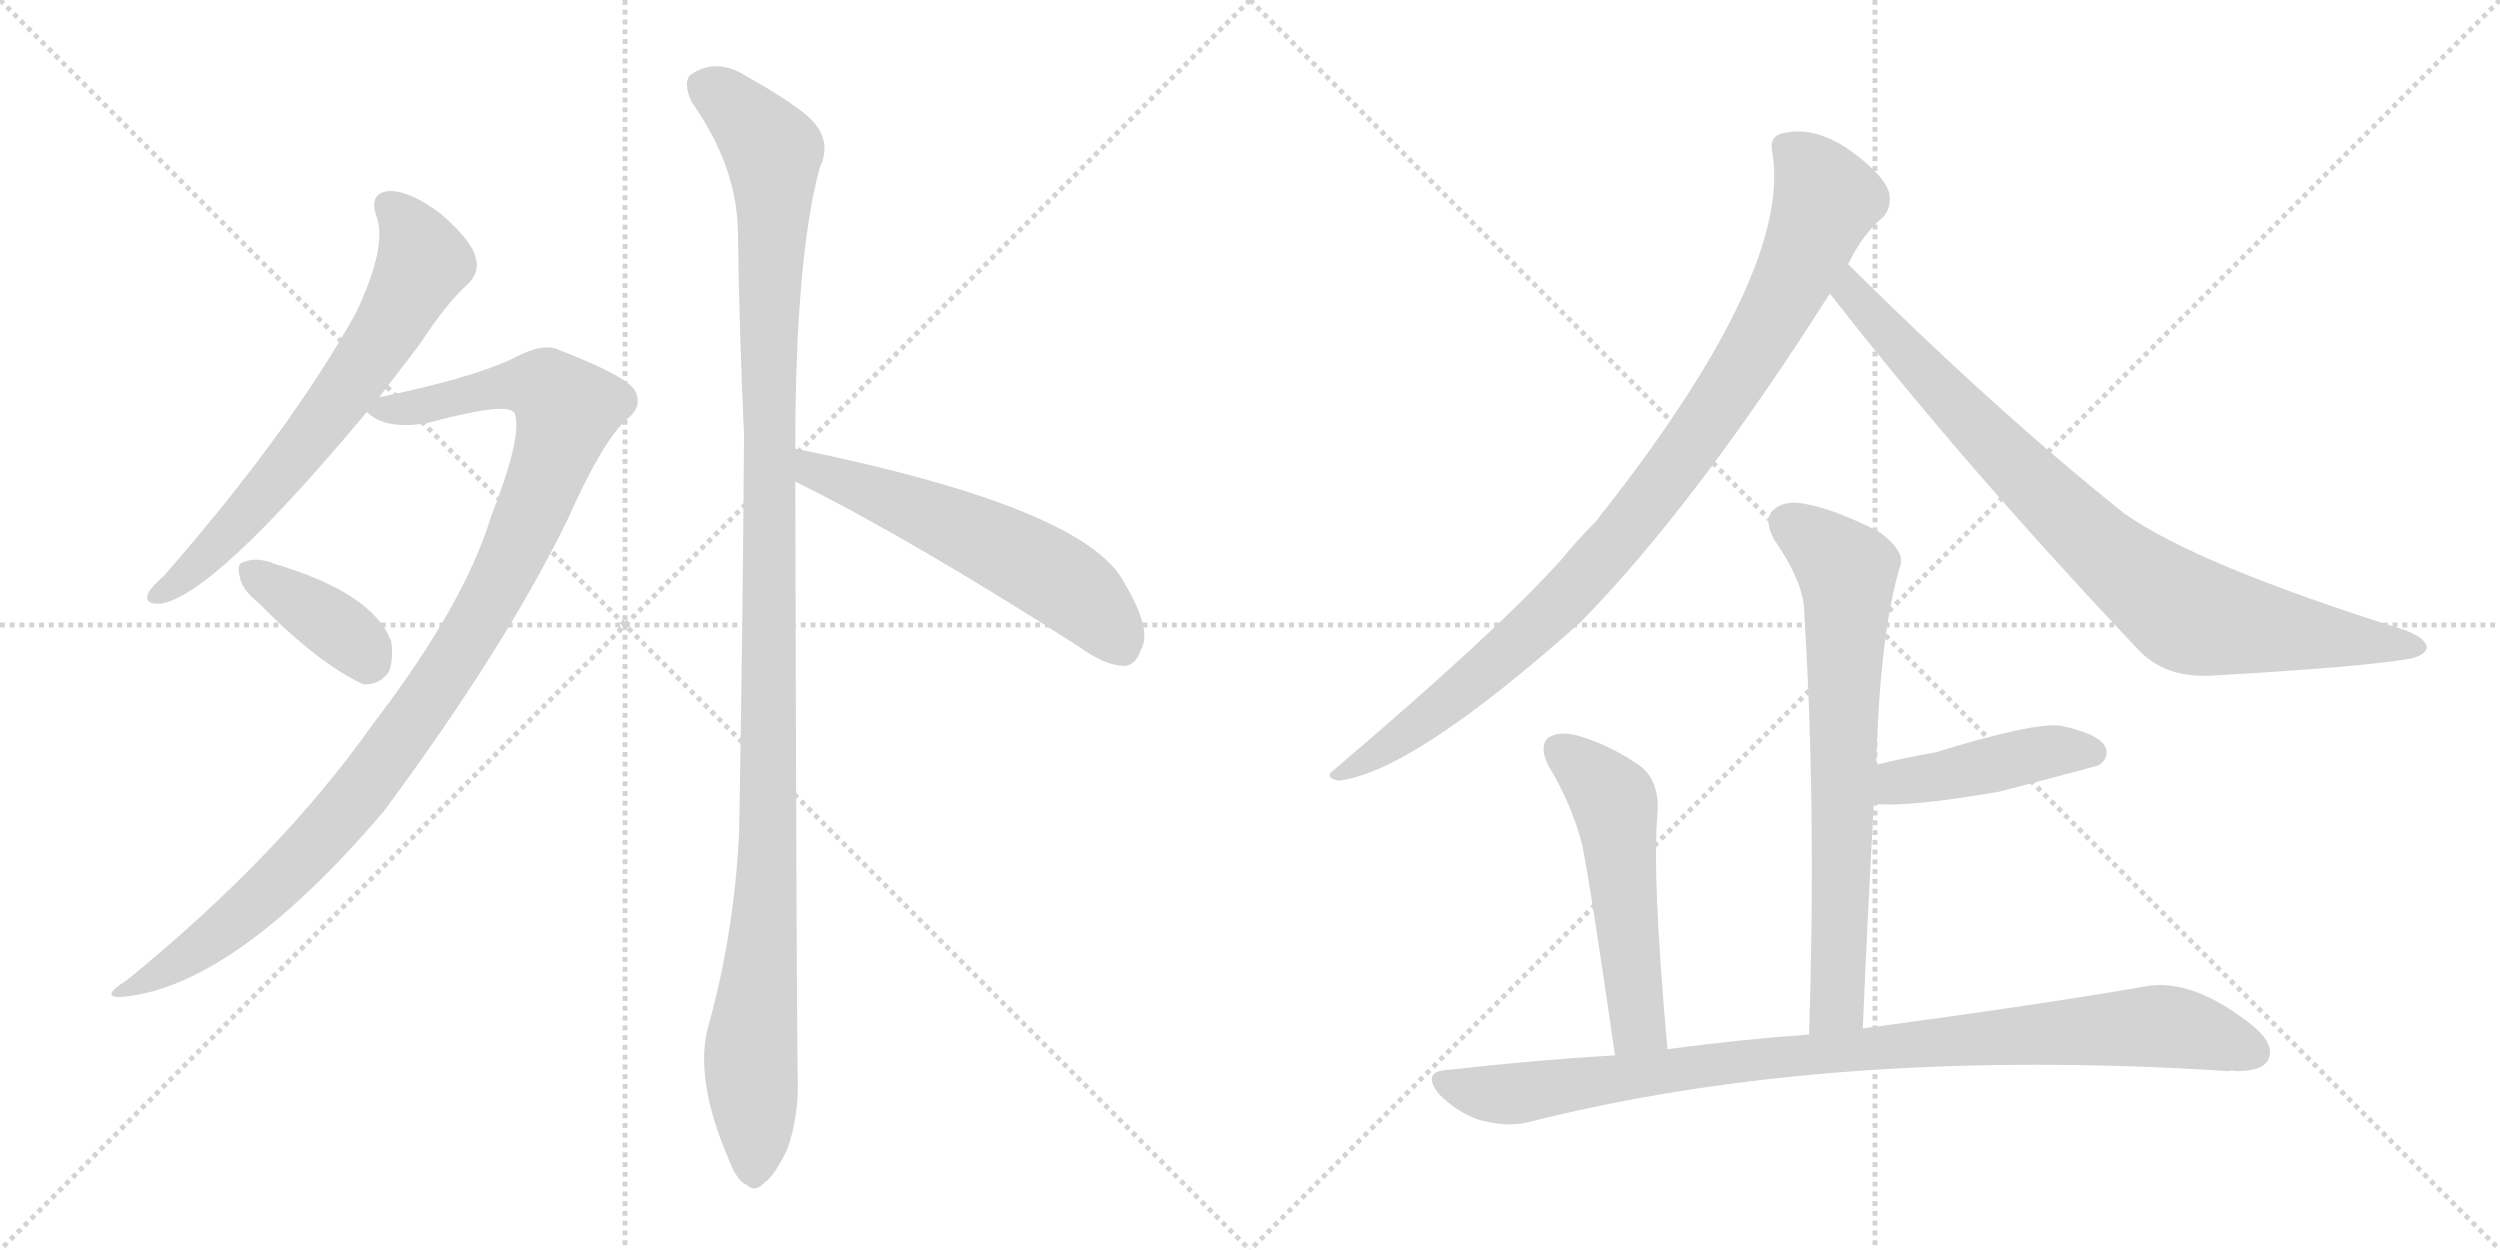 <svg version="1.1" viewBox="0 0 2048 1024" xmlns="http://www.w3.org/2000/svg">
  <g stroke="lightgray" stroke-dasharray="1,1" stroke-width="1" transform="scale(4, 4)">
    <line x1="0" y1="0" x2="256" y2="256"></line>
    <line x1="256" y1="0" x2="0" y2="256"></line>
    <line x1="128" y1="0" x2="128" y2="256"></line>
    <line x1="0" y1="128" x2="256" y2="128"></line>
    <line x1="256" y1="0" x2="512" y2="256"></line>
    <line x1="512" y1="0" x2="256" y2="256"></line>
    <line x1="384" y1="0" x2="384" y2="256"></line>
    <line x1="256" y1="128" x2="512" y2="128"></line>
  </g>
<g transform="scale(1, -1) translate(0, -850)">
   <style type="text/css">
    @keyframes keyframes0 {
      from {
       stroke: black;
       stroke-dashoffset: 661;
       stroke-width: 128;
       }
       68% {
       animation-timing-function: step-end;
       stroke: black;
       stroke-dashoffset: 0;
       stroke-width: 128;
       }
       to {
       stroke: black;
       stroke-width: 1024;
       }
       }
       #make-me-a-hanzi-animation-0 {
         animation: keyframes0 0.788s both;
         animation-delay: 0s;
         animation-timing-function: linear;
       }
    @keyframes keyframes1 {
      from {
       stroke: black;
       stroke-dashoffset: 1029;
       stroke-width: 128;
       }
       77% {
       animation-timing-function: step-end;
       stroke: black;
       stroke-dashoffset: 0;
       stroke-width: 128;
       }
       to {
       stroke: black;
       stroke-width: 1024;
       }
       }
       #make-me-a-hanzi-animation-1 {
         animation: keyframes1 1.087s both;
         animation-delay: 0.788s;
         animation-timing-function: linear;
       }
    @keyframes keyframes2 {
      from {
       stroke: black;
       stroke-dashoffset: 376;
       stroke-width: 128;
       }
       55% {
       animation-timing-function: step-end;
       stroke: black;
       stroke-dashoffset: 0;
       stroke-width: 128;
       }
       to {
       stroke: black;
       stroke-width: 1024;
       }
       }
       #make-me-a-hanzi-animation-2 {
         animation: keyframes2 0.556s both;
         animation-delay: 1.875s;
         animation-timing-function: linear;
       }
    @keyframes keyframes3 {
      from {
       stroke: black;
       stroke-dashoffset: 1166;
       stroke-width: 128;
       }
       79% {
       animation-timing-function: step-end;
       stroke: black;
       stroke-dashoffset: 0;
       stroke-width: 128;
       }
       to {
       stroke: black;
       stroke-width: 1024;
       }
       }
       #make-me-a-hanzi-animation-3 {
         animation: keyframes3 1.199s both;
         animation-delay: 2.431s;
         animation-timing-function: linear;
       }
    @keyframes keyframes4 {
      from {
       stroke: black;
       stroke-dashoffset: 563;
       stroke-width: 128;
       }
       65% {
       animation-timing-function: step-end;
       stroke: black;
       stroke-dashoffset: 0;
       stroke-width: 128;
       }
       to {
       stroke: black;
       stroke-width: 1024;
       }
       }
       #make-me-a-hanzi-animation-4 {
         animation: keyframes4 0.708s both;
         animation-delay: 3.63s;
         animation-timing-function: linear;
       }
    @keyframes keyframes5 {
      from {
       stroke: black;
       stroke-dashoffset: 938;
       stroke-width: 128;
       }
       75% {
       animation-timing-function: step-end;
       stroke: black;
       stroke-dashoffset: 0;
       stroke-width: 128;
       }
       to {
       stroke: black;
       stroke-width: 1024;
       }
       }
       #make-me-a-hanzi-animation-5 {
         animation: keyframes5 1.013s both;
         animation-delay: 4.338s;
         animation-timing-function: linear;
       }
    @keyframes keyframes6 {
      from {
       stroke: black;
       stroke-dashoffset: 840;
       stroke-width: 128;
       }
       73% {
       animation-timing-function: step-end;
       stroke: black;
       stroke-dashoffset: 0;
       stroke-width: 128;
       }
       to {
       stroke: black;
       stroke-width: 1024;
       }
       }
       #make-me-a-hanzi-animation-6 {
         animation: keyframes6 0.934s both;
         animation-delay: 5.352s;
         animation-timing-function: linear;
       }
    @keyframes keyframes7 {
      from {
       stroke: black;
       stroke-dashoffset: 695;
       stroke-width: 128;
       }
       69% {
       animation-timing-function: step-end;
       stroke: black;
       stroke-dashoffset: 0;
       stroke-width: 128;
       }
       to {
       stroke: black;
       stroke-width: 1024;
       }
       }
       #make-me-a-hanzi-animation-7 {
         animation: keyframes7 0.816s both;
         animation-delay: 6.285s;
         animation-timing-function: linear;
       }
    @keyframes keyframes8 {
      from {
       stroke: black;
       stroke-dashoffset: 439;
       stroke-width: 128;
       }
       59% {
       animation-timing-function: step-end;
       stroke: black;
       stroke-dashoffset: 0;
       stroke-width: 128;
       }
       to {
       stroke: black;
       stroke-width: 1024;
       }
       }
       #make-me-a-hanzi-animation-8 {
         animation: keyframes8 0.607s both;
         animation-delay: 7.101s;
         animation-timing-function: linear;
       }
    @keyframes keyframes9 {
      from {
       stroke: black;
       stroke-dashoffset: 523;
       stroke-width: 128;
       }
       63% {
       animation-timing-function: step-end;
       stroke: black;
       stroke-dashoffset: 0;
       stroke-width: 128;
       }
       to {
       stroke: black;
       stroke-width: 1024;
       }
       }
       #make-me-a-hanzi-animation-9 {
         animation: keyframes9 0.676s both;
         animation-delay: 7.708s;
         animation-timing-function: linear;
       }
    @keyframes keyframes10 {
      from {
       stroke: black;
       stroke-dashoffset: 926;
       stroke-width: 128;
       }
       75% {
       animation-timing-function: step-end;
       stroke: black;
       stroke-dashoffset: 0;
       stroke-width: 128;
       }
       to {
       stroke: black;
       stroke-width: 1024;
       }
       }
       #make-me-a-hanzi-animation-10 {
         animation: keyframes10 1.004s both;
         animation-delay: 8.384s;
         animation-timing-function: linear;
       }
</style>
<path d="M 310.5 524.5 Q 326.5 545.5 343.5 567.5 Q 365.5 601.5 383.5 617.5 Q 393.5 627.5 389.5 639.5 Q 386.5 652.5 361.5 674.5 Q 336.5 693.5 319.5 693.5 Q 301.5 692.5 308.5 672.5 Q 317.5 648.5 291.5 593.5 Q 237.5 496.5 134.5 378.5 Q 124.5 369.5 121.5 364.5 Q 117.5 354.5 131.5 355.5 Q 174.5 361.5 300.5 512.5 L 310.5 524.5 Z" fill="lightgray"></path> 
<path d="M 300.5 512.5 Q 315.5 497.5 350.5 503.5 Q 416.5 521.5 421.5 511.5 Q 428.5 493.5 402.5 427.5 Q 380.5 354.5 304.5 255.5 Q 229.5 149.5 104.5 47.5 Q 79.5 31.5 101.5 33.5 Q 192.5 42.5 314.5 185.5 Q 414.5 320.5 465.5 425.5 Q 493.5 488.5 513.5 506.5 Q 526.5 516.5 520.5 529.5 Q 514.5 541.5 457.5 563.5 Q 444.5 569.5 420.5 556.5 Q 387.5 540.5 310.5 524.5 C 285.5 519.5 285.5 519.5 300.5 512.5 Z" fill="lightgray"></path> 
<path d="M 212.5 355.5 Q 260.5 306.5 297.5 289.5 Q 310.5 288.5 318.5 299.5 Q 322.5 309.5 320.5 324.5 Q 305.5 364.5 223.5 388.5 Q 222.5 389.5 221.5 389.5 Q 208.5 393.5 199.5 389.5 Q 193.5 388.5 196.5 377.5 Q 197.5 367.5 212.5 355.5 Z" fill="lightgray"></path> 
<path d="M 651.5 482.5 Q 651.5 638.5 671.5 712.5 Q 684.5 739.5 654.5 760.5 Q 638.5 772.5 611.5 787.5 Q 586.5 803.5 565.5 788.5 Q 559.5 782.5 566.5 766.5 Q 603.5 714.5 604.5 660.5 Q 605.5 582.5 609.5 493.5 Q 608.5 339.5 605.5 168.5 Q 601.5 84.5 579.5 6.5 Q 569.5 -35.5 596.5 -98.5 Q 603.5 -117.5 611.5 -120.5 Q 618.5 -127.5 626.5 -118.5 Q 633.5 -114.5 644.5 -92.5 Q 654.5 -65.5 653.5 -33.5 Q 652.5 18.5 651.5 455.5 L 651.5 482.5 Z" fill="lightgray"></path> 
<path d="M 651.5 455.5 Q 744.5 409.5 883.5 320.5 Q 905.5 304.5 921.5 304.5 Q 930.5 305.5 934.5 317.5 Q 944.5 333.5 920.5 373.5 Q 887.5 434.5 651.5 482.5 C 622.5 488.5 624.5 468.5 651.5 455.5 Z" fill="lightgray"></path> 
<path d="M 1514.0 633.5 Q 1526.0 658.5 1542.0 671.5 Q 1549.0 678.5 1548.0 689.5 Q 1547.0 699.5 1532.0 713.5 Q 1493.0 749.5 1459.0 740.5 Q 1449.0 737.5 1452.0 724.5 Q 1468.0 625.5 1307.0 422.5 Q 1292.0 407.5 1279.0 391.5 Q 1227.0 333.5 1093.0 219.5 Q 1084.0 213.5 1096.0 210.5 Q 1156.0 216.5 1295.0 340.5 Q 1389.0 436.5 1499.0 609.5 L 1514.0 633.5 Z" fill="lightgray"></path> 
<path d="M 1499.0 609.5 Q 1610.0 467.5 1751.0 318.5 Q 1773.0 294.5 1811.0 296.5 Q 1935.0 303.5 1975.0 310.5 Q 1987.0 313.5 1988.0 319.5 Q 1988.0 326.5 1971.0 333.5 Q 1799.0 387.5 1740.0 429.5 Q 1635.0 513.5 1514.0 633.5 C 1493.0 654.5 1480.0 633.5 1499.0 609.5 Z" fill="lightgray"></path> 
<path d="M 1526.0 7.5 Q 1530.0 101.5 1535.0 191.5 L 1537.0 223.5 Q 1540.0 332.5 1557.0 387.5 Q 1560.0 399.5 1539.0 414.5 Q 1502.0 433.5 1477.0 437.5 Q 1461.0 440.5 1452.0 431.5 Q 1445.0 424.5 1453.0 408.5 Q 1478.0 372.5 1478.0 348.5 Q 1488.0 188.5 1482.0 2.5 C 1481.0 -27.5 1525.0 -22.5 1526.0 7.5 Z" fill="lightgray"></path> 
<path d="M 1535.0 191.5 Q 1563.0 188.5 1638.0 201.5 Q 1719.0 222.5 1720.0 223.5 Q 1729.0 230.5 1724.0 239.5 Q 1717.0 249.5 1688.0 255.5 Q 1666.0 258.5 1585.0 233.5 Q 1561.0 229.5 1537.0 223.5 C 1508.0 216.5 1505.0 193.5 1535.0 191.5 Z" fill="lightgray"></path> 
<path d="M 1366.0 -9.5 Q 1353.0 134.5 1358.0 185.5 Q 1359.0 209.5 1345.0 221.5 Q 1320.0 239.5 1292.0 247.5 Q 1277.0 251.5 1268.0 245.5 Q 1261.0 238.5 1268.0 223.5 Q 1287.0 192.5 1296.0 158.5 Q 1303.0 124.5 1323.0 -14.5 C 1327.0 -44.5 1369.0 -39.5 1366.0 -9.5 Z" fill="lightgray"></path> 
<path d="M 1323.0 -14.5 Q 1256.0 -18.5 1186.0 -26.5 Q 1164.0 -27.5 1179.0 -46.5 Q 1194.0 -61.5 1212.0 -67.5 Q 1234.0 -73.5 1251.0 -69.5 Q 1500.0 -6.5 1826.0 -27.5 Q 1827.0 -26.5 1832.0 -27.5 Q 1853.0 -27.5 1858.0 -18.5 Q 1864.0 -6.5 1847.0 8.5 Q 1795.0 50.5 1755.0 41.5 Q 1668.0 26.5 1526.0 7.5 L 1482.0 2.5 Q 1425.0 -1.5 1366.0 -9.5 L 1323.0 -14.5 Z" fill="lightgray"></path> 
      <clipPath id="make-me-a-hanzi-clip-0">
      <path d="M 310.5 524.5 Q 326.5 545.5 343.5 567.5 Q 365.5 601.5 383.5 617.5 Q 393.5 627.5 389.5 639.5 Q 386.5 652.5 361.5 674.5 Q 336.5 693.5 319.5 693.5 Q 301.5 692.5 308.5 672.5 Q 317.5 648.5 291.5 593.5 Q 237.5 496.5 134.5 378.5 Q 124.5 369.5 121.5 364.5 Q 117.5 354.5 131.5 355.5 Q 174.5 361.5 300.5 512.5 L 310.5 524.5 Z" fill="lightgray"></path>
      </clipPath>
      <path clip-path="url(#make-me-a-hanzi-clip-0)" d="M 318.5 680.5 L 330.5 670.5 L 346.5 635.5 L 309.5 567.5 L 206.5 433.5 L 157.5 382.5 L 129.5 363.5 " fill="none" id="make-me-a-hanzi-animation-0" stroke-dasharray="533 1066" stroke-linecap="round"></path>

      <clipPath id="make-me-a-hanzi-clip-1">
      <path d="M 300.5 512.5 Q 315.5 497.5 350.5 503.5 Q 416.5 521.5 421.5 511.5 Q 428.5 493.5 402.5 427.5 Q 380.5 354.5 304.5 255.5 Q 229.5 149.5 104.5 47.5 Q 79.5 31.5 101.5 33.5 Q 192.5 42.5 314.5 185.5 Q 414.5 320.5 465.5 425.5 Q 493.5 488.5 513.5 506.5 Q 526.5 516.5 520.5 529.5 Q 514.5 541.5 457.5 563.5 Q 444.5 569.5 420.5 556.5 Q 387.5 540.5 310.5 524.5 C 285.5 519.5 285.5 519.5 300.5 512.5 Z" fill="lightgray"></path>
      </clipPath>
      <path clip-path="url(#make-me-a-hanzi-clip-1)" d="M 309.5 515.5 L 359.5 518.5 L 400.5 531.5 L 439.5 534.5 L 464.5 514.5 L 408.5 370.5 L 311.5 221.5 L 211.5 112.5 L 156.5 68.5 L 106.5 39.5 " fill="none" id="make-me-a-hanzi-animation-1" stroke-dasharray="901 1802" stroke-linecap="round"></path>

      <clipPath id="make-me-a-hanzi-clip-2">
      <path d="M 212.5 355.5 Q 260.5 306.5 297.5 289.5 Q 310.5 288.5 318.5 299.5 Q 322.5 309.5 320.5 324.5 Q 305.5 364.5 223.5 388.5 Q 222.5 389.5 221.5 389.5 Q 208.5 393.5 199.5 389.5 Q 193.5 388.5 196.5 377.5 Q 197.5 367.5 212.5 355.5 Z" fill="lightgray"></path>
      </clipPath>
      <path clip-path="url(#make-me-a-hanzi-clip-2)" d="M 206.5 381.5 L 268.5 341.5 L 302.5 309.5 " fill="none" id="make-me-a-hanzi-animation-2" stroke-dasharray="248 496" stroke-linecap="round"></path>

      <clipPath id="make-me-a-hanzi-clip-3">
      <path d="M 651.5 482.5 Q 651.5 638.5 671.5 712.5 Q 684.5 739.5 654.5 760.5 Q 638.5 772.5 611.5 787.5 Q 586.5 803.5 565.5 788.5 Q 559.5 782.5 566.5 766.5 Q 603.5 714.5 604.5 660.5 Q 605.5 582.5 609.5 493.5 Q 608.5 339.5 605.5 168.5 Q 601.5 84.5 579.5 6.5 Q 569.5 -35.5 596.5 -98.5 Q 603.5 -117.5 611.5 -120.5 Q 618.5 -127.5 626.5 -118.5 Q 633.5 -114.5 644.5 -92.5 Q 654.5 -65.5 653.5 -33.5 Q 652.5 18.5 651.5 455.5 L 651.5 482.5 Z" fill="lightgray"></path>
      </clipPath>
      <path clip-path="url(#make-me-a-hanzi-clip-3)" d="M 578.5 779.5 L 633.5 725.5 L 630.5 203.5 L 614.5 -23.5 L 617.5 -106.5 " fill="none" id="make-me-a-hanzi-animation-3" stroke-dasharray="1038 2076" stroke-linecap="round"></path>

      <clipPath id="make-me-a-hanzi-clip-4">
      <path d="M 651.5 455.5 Q 744.5 409.5 883.5 320.5 Q 905.5 304.5 921.5 304.5 Q 930.5 305.5 934.5 317.5 Q 944.5 333.5 920.5 373.5 Q 887.5 434.5 651.5 482.5 C 622.5 488.5 624.5 468.5 651.5 455.5 Z" fill="lightgray"></path>
      </clipPath>
      <path clip-path="url(#make-me-a-hanzi-clip-4)" d="M 662.5 475.5 L 666.5 464.5 L 780.5 420.5 L 856.5 381.5 L 889.5 358.5 L 918.5 320.5 " fill="none" id="make-me-a-hanzi-animation-4" stroke-dasharray="435 870" stroke-linecap="round"></path>

      <clipPath id="make-me-a-hanzi-clip-5">
      <path d="M 1514.0 633.5 Q 1526.0 658.5 1542.0 671.5 Q 1549.0 678.5 1548.0 689.5 Q 1547.0 699.5 1532.0 713.5 Q 1493.0 749.5 1459.0 740.5 Q 1449.0 737.5 1452.0 724.5 Q 1468.0 625.5 1307.0 422.5 Q 1292.0 407.5 1279.0 391.5 Q 1227.0 333.5 1093.0 219.5 Q 1084.0 213.5 1096.0 210.5 Q 1156.0 216.5 1295.0 340.5 Q 1389.0 436.5 1499.0 609.5 L 1514.0 633.5 Z" fill="lightgray"></path>
      </clipPath>
      <path clip-path="url(#make-me-a-hanzi-clip-5)" d="M 1462.0 729.5 L 1484.0 709.5 L 1496.0 687.5 L 1494.0 679.5 L 1468.0 618.5 L 1397.0 501.5 L 1326.0 408.5 L 1255.0 332.5 L 1167.0 259.5 L 1099.0 216.5 " fill="none" id="make-me-a-hanzi-animation-5" stroke-dasharray="810 1620" stroke-linecap="round"></path>

      <clipPath id="make-me-a-hanzi-clip-6">
      <path d="M 1499.0 609.5 Q 1610.0 467.5 1751.0 318.5 Q 1773.0 294.5 1811.0 296.5 Q 1935.0 303.5 1975.0 310.5 Q 1987.0 313.5 1988.0 319.5 Q 1988.0 326.5 1971.0 333.5 Q 1799.0 387.5 1740.0 429.5 Q 1635.0 513.5 1514.0 633.5 C 1493.0 654.5 1480.0 633.5 1499.0 609.5 Z" fill="lightgray"></path>
      </clipPath>
      <path clip-path="url(#make-me-a-hanzi-clip-6)" d="M 1516.0 623.5 L 1516.0 610.5 L 1615.0 503.5 L 1727.0 395.5 L 1778.0 355.5 L 1819.0 340.5 L 1979.0 318.5 " fill="none" id="make-me-a-hanzi-animation-6" stroke-dasharray="712 1424" stroke-linecap="round"></path>

      <clipPath id="make-me-a-hanzi-clip-7">
      <path d="M 1526.0 7.5 Q 1530.0 101.5 1535.0 191.5 L 1537.0 223.5 Q 1540.0 332.5 1557.0 387.5 Q 1560.0 399.5 1539.0 414.5 Q 1502.0 433.5 1477.0 437.5 Q 1461.0 440.5 1452.0 431.5 Q 1445.0 424.5 1453.0 408.5 Q 1478.0 372.5 1478.0 348.5 Q 1488.0 188.5 1482.0 2.5 C 1481.0 -27.5 1525.0 -22.5 1526.0 7.5 Z" fill="lightgray"></path>
      </clipPath>
      <path clip-path="url(#make-me-a-hanzi-clip-7)" d="M 1464.0 421.5 L 1505.0 389.5 L 1514.0 367.5 L 1505.0 31.5 L 1488.0 10.5 " fill="none" id="make-me-a-hanzi-animation-7" stroke-dasharray="567 1134" stroke-linecap="round"></path>

      <clipPath id="make-me-a-hanzi-clip-8">
      <path d="M 1535.0 191.5 Q 1563.0 188.5 1638.0 201.5 Q 1719.0 222.5 1720.0 223.5 Q 1729.0 230.5 1724.0 239.5 Q 1717.0 249.5 1688.0 255.5 Q 1666.0 258.5 1585.0 233.5 Q 1561.0 229.5 1537.0 223.5 C 1508.0 216.5 1505.0 193.5 1535.0 191.5 Z" fill="lightgray"></path>
      </clipPath>
      <path clip-path="url(#make-me-a-hanzi-clip-8)" d="M 1540.0 196.5 L 1554.0 209.5 L 1677.0 234.5 L 1715.0 232.5 " fill="none" id="make-me-a-hanzi-animation-8" stroke-dasharray="311 622" stroke-linecap="round"></path>

      <clipPath id="make-me-a-hanzi-clip-9">
      <path d="M 1366.0 -9.5 Q 1353.0 134.5 1358.0 185.5 Q 1359.0 209.5 1345.0 221.5 Q 1320.0 239.5 1292.0 247.5 Q 1277.0 251.5 1268.0 245.5 Q 1261.0 238.5 1268.0 223.5 Q 1287.0 192.5 1296.0 158.5 Q 1303.0 124.5 1323.0 -14.5 C 1327.0 -44.5 1369.0 -39.5 1366.0 -9.5 Z" fill="lightgray"></path>
      </clipPath>
      <path clip-path="url(#make-me-a-hanzi-clip-9)" d="M 1277.0 236.5 L 1322.0 194.5 L 1339.0 24.5 L 1342.0 8.5 L 1358.0 0.5 " fill="none" id="make-me-a-hanzi-animation-9" stroke-dasharray="395 790" stroke-linecap="round"></path>

      <clipPath id="make-me-a-hanzi-clip-10">
      <path d="M 1323.0 -14.5 Q 1256.0 -18.5 1186.0 -26.5 Q 1164.0 -27.5 1179.0 -46.5 Q 1194.0 -61.5 1212.0 -67.5 Q 1234.0 -73.5 1251.0 -69.5 Q 1500.0 -6.5 1826.0 -27.5 Q 1827.0 -26.5 1832.0 -27.5 Q 1853.0 -27.5 1858.0 -18.5 Q 1864.0 -6.5 1847.0 8.5 Q 1795.0 50.5 1755.0 41.5 Q 1668.0 26.5 1526.0 7.5 L 1482.0 2.5 Q 1425.0 -1.5 1366.0 -9.5 L 1323.0 -14.5 Z" fill="lightgray"></path>
      </clipPath>
      <path clip-path="url(#make-me-a-hanzi-clip-10)" d="M 1183.0 -36.5 L 1234.0 -46.5 L 1433.0 -17.5 L 1742.0 8.5 L 1784.0 7.5 L 1846.0 -11.5 " fill="none" id="make-me-a-hanzi-animation-10" stroke-dasharray="798 1596" stroke-linecap="round"></path>

</g>
</svg>
